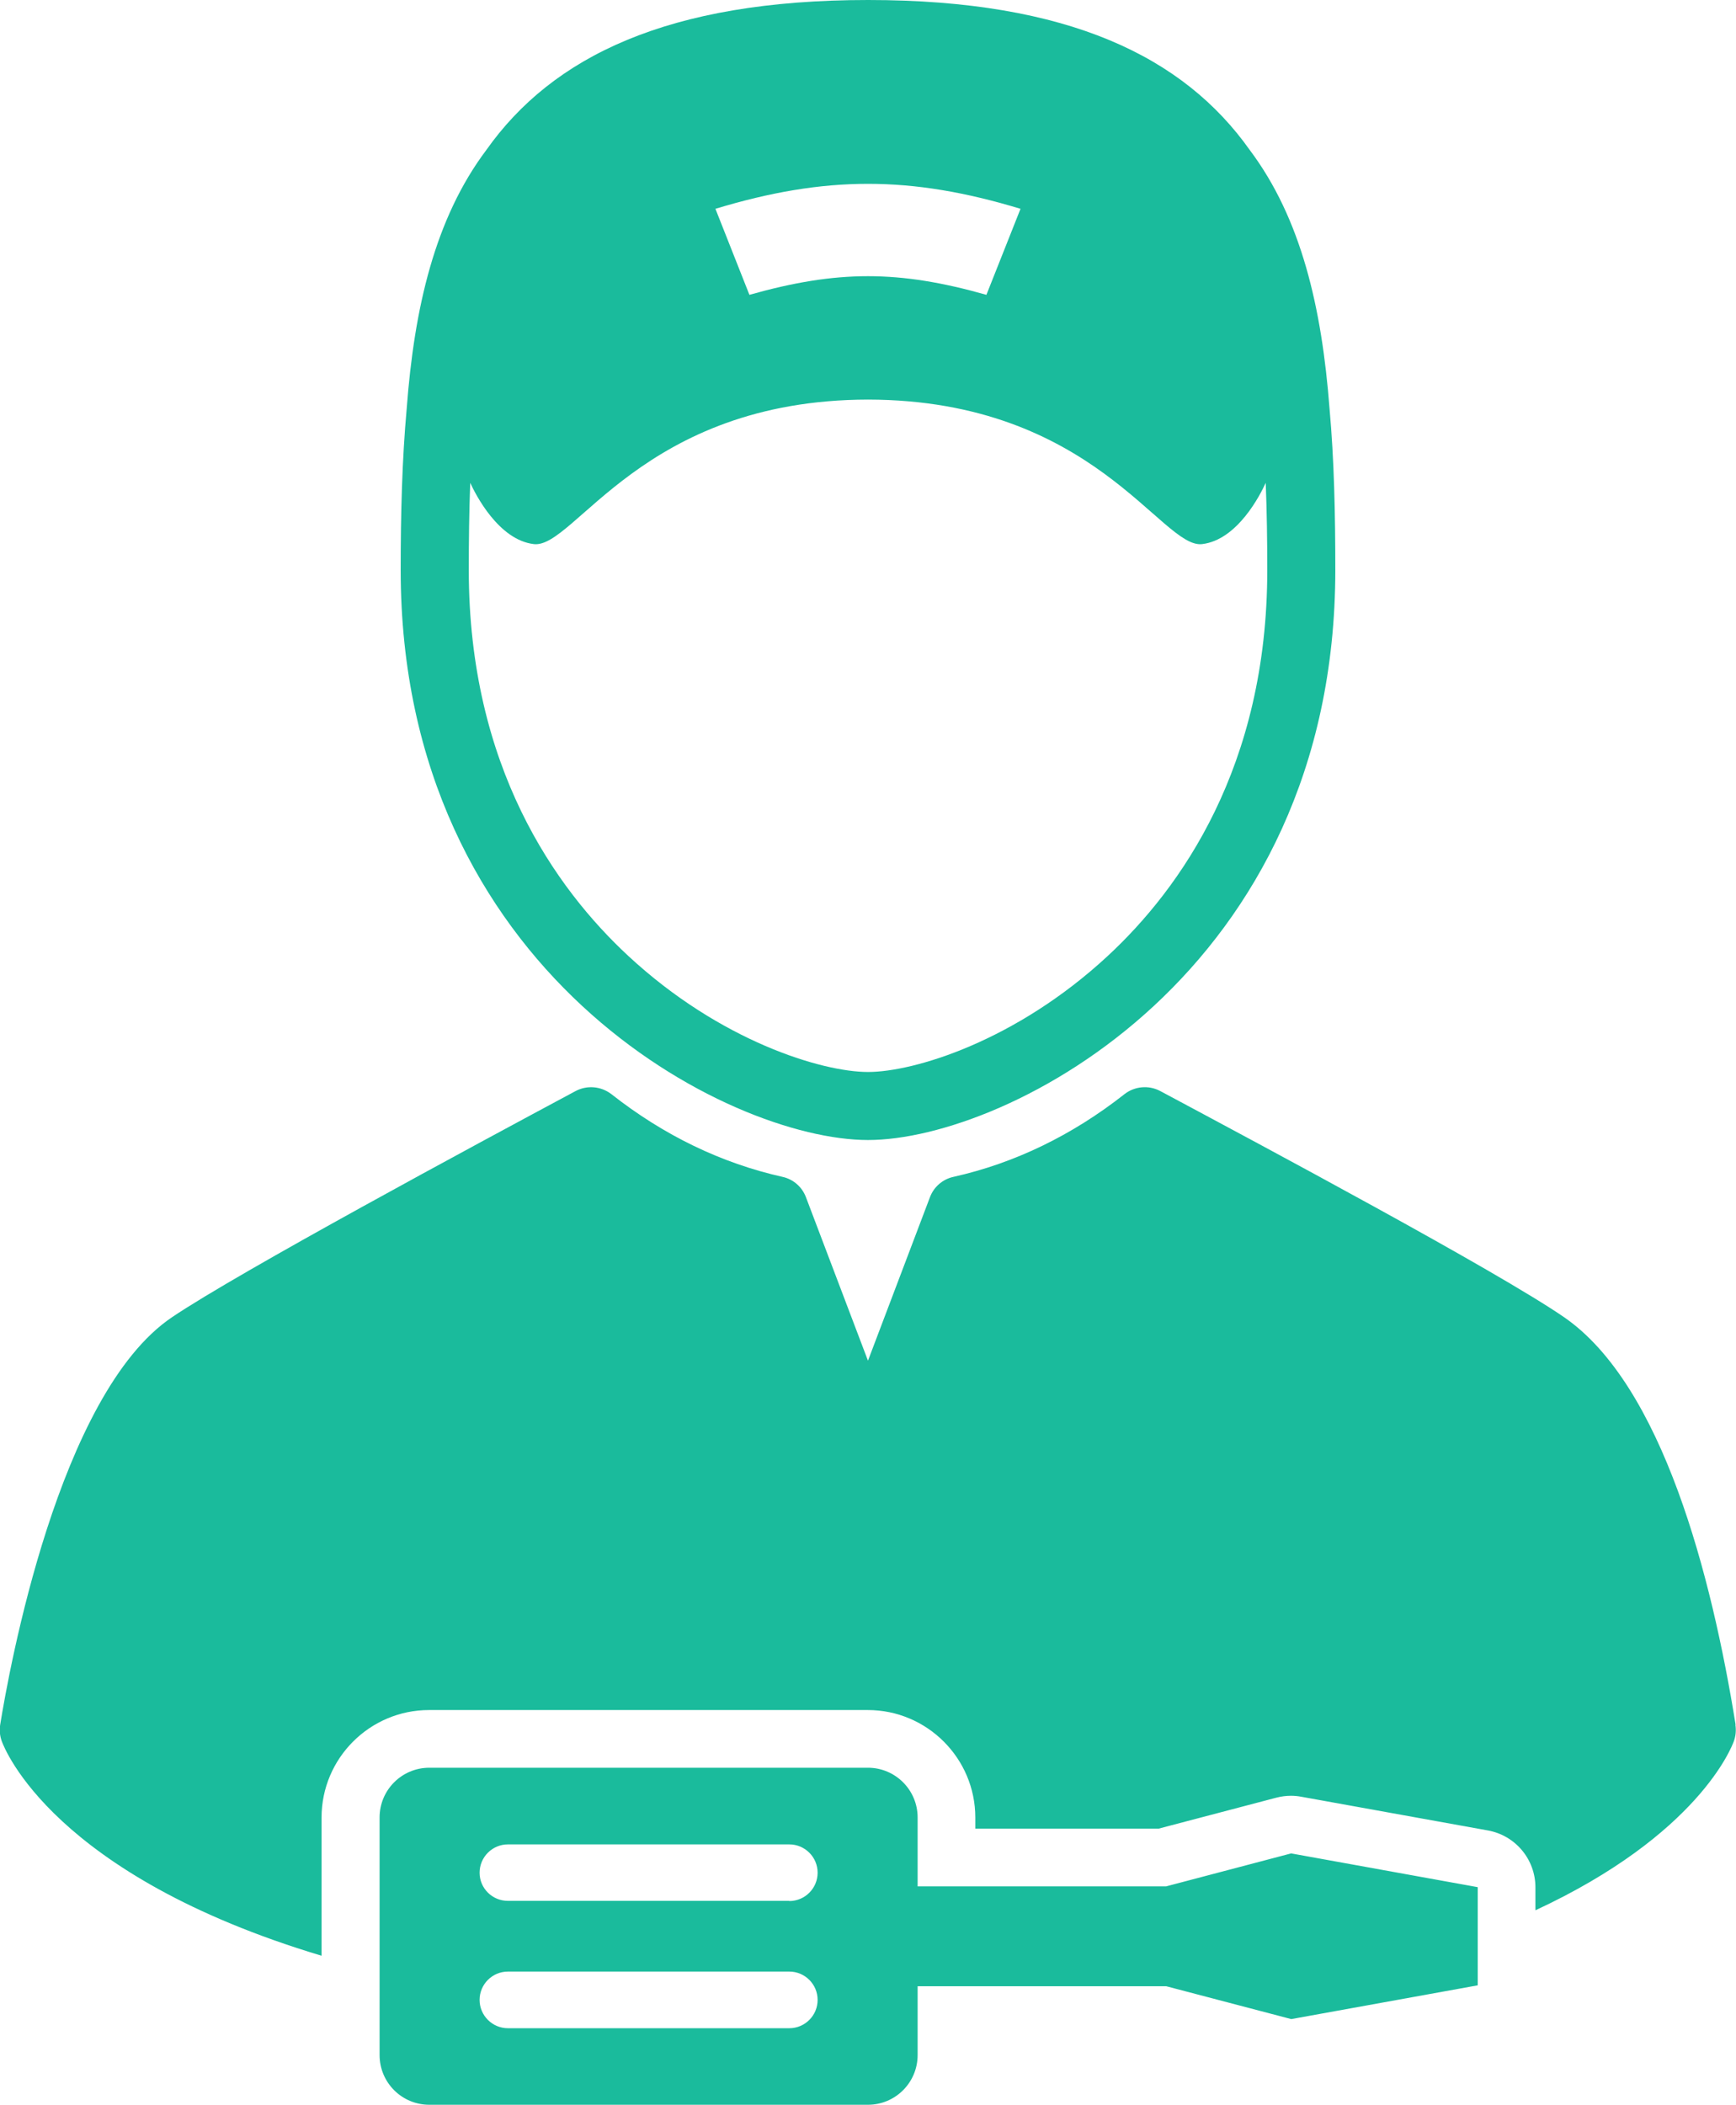 <svg xmlns="http://www.w3.org/2000/svg" width="300.33" height="364.09" viewBox="0 0 300.33 364.09"><path fill="#1abb9c" d="M150.17 197.2c24.12 0 80.84-29.03 80.84-98.6 0-9.7-.2-19.08-1-27.93-1.33-17.44-4.9-32.88-13.8-44.72C204.8 9.85 184.86 0 150.18 0S95.54 9.83 84.14 25.94c-8.9 11.84-12.47 27.3-13.78 44.73-.8 8.85-1.04 18.23-1.04 27.93 0 69.57 56.72 98.6 80.85 98.6zm26.38-161.08c-2.35 5.95-3.53 8.93-5.9 14.88-15.2-4.3-25.78-4.3-41 0-2.34-5.95-3.52-8.93-5.88-14.88 19.02-5.76 33.77-5.76 52.78 0zm-95.2 47.4c.93 2.03 4.9 9.87 11 10.6 7.05.84 18.74-24.94 57.82-25 39.07.07 50.76 25.84 57.8 25 6.13-.73 10.08-8.57 11-10.6.2 5 .27 10.04.27 15.08 0 34-15 55.08-27.6 66.76-15.88 14.73-33.5 20.07-41.47 20.07-7.98 0-25.6-5.34-41.47-20.07-12.6-11.68-27.6-32.75-27.6-66.76 0-5.04.06-10.1.25-15.08zM300.26 298.33c-4.13-25.67-12.63-58.73-29.67-70.48-11.65-8.02-52.25-29.7-69.58-38.97l-.32-.17c-1.97-1.04-4.4-.82-6.16.56-9.08 7.14-19.03 11.94-29.57 14.3-1.87.4-3.4 1.73-4.07 3.5l-10.73 28.3-10.74-28.3c-.67-1.77-2.2-3.1-4.06-3.5-10.54-2.36-20.5-7.16-29.58-14.3-1.8-1.38-4.2-1.6-6.2-.54-17.12 9.17-58.23 31.3-69.82 39.12-19.63 13.22-28.2 61.05-29.73 70.5-.15.95-.06 1.9.26 2.8.48 1.35 8.95 23.23 55.34 37.15v-23.9c0-10.26 8.35-18.6 18.6-18.6h75.9c10.24 0 18.6 8.34 18.6 18.6v1.92h31.7l20.38-5.36c.83-.22 1.7-.33 2.54-.33.6 0 1.2.06 1.78.17l32.28 5.83c4.76.86 8.22 5 8.22 9.84v3.97c28.12-13.06 33.95-28.17 34.34-29.28.32-.9.4-1.86.26-2.8zM201.77 326.3h-43.02v-11.92c0-4.75-3.85-8.6-8.6-8.6H74.27c-4.75 0-8.6 3.85-8.6 8.6v41.1c0 4.76 3.85 8.6 8.6 8.6h75.88c4.75 0 8.6-3.84 8.6-8.6v-11.9h43.02l21.62 5.68 32.26-5.84v-16.98l-32.28-5.84-21.63 5.7zm-65.22 24.54H87.87c-2.7 0-4.9-2.2-4.9-4.9s2.2-4.9 4.9-4.9h48.68c2.7 0 4.9 2.2 4.9 4.9s-2.2 4.9-4.9 4.9zm0-22.03H87.87c-2.7 0-4.9-2.17-4.9-4.87s2.2-4.9 4.9-4.9h48.68c2.7 0 4.9 2.2 4.9 4.9s-2.2 4.9-4.9 4.9z"/></svg>